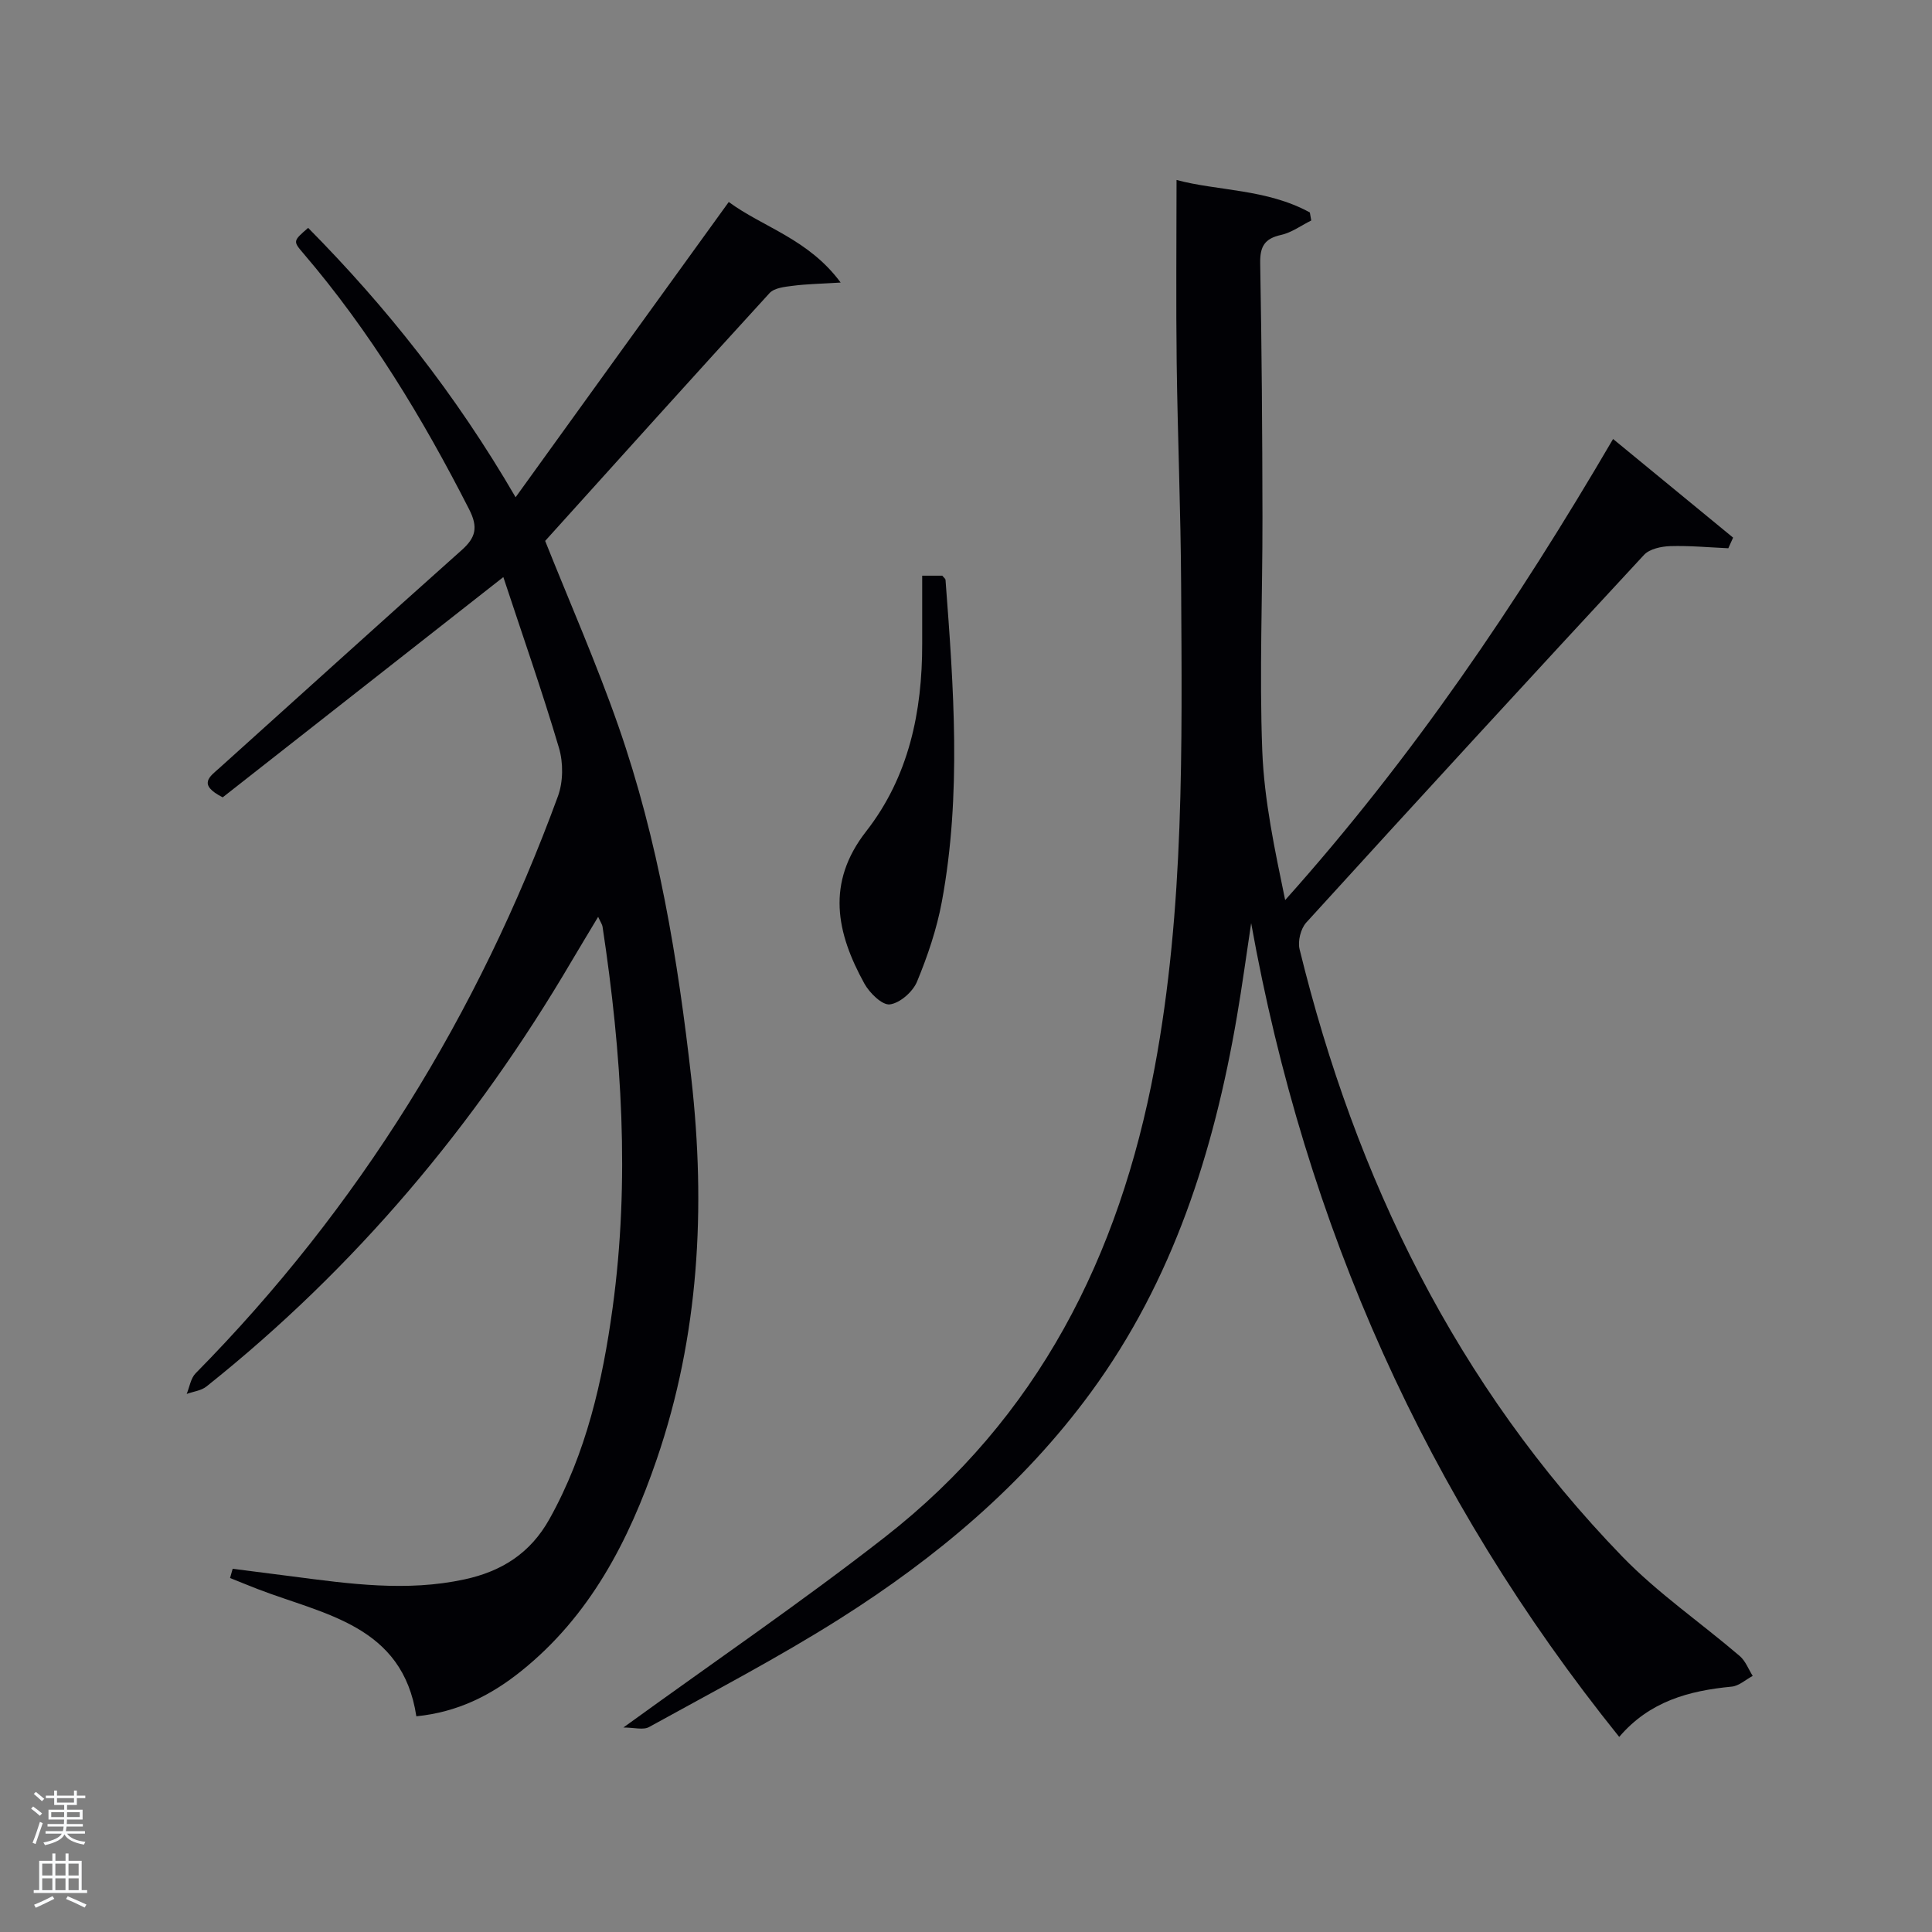 <svg enable-background="new 0 0 400 400" viewBox="0 0 400 400" xmlns="http://www.w3.org/2000/svg"><rect x="0" y="0" width="400" height="400" fill="#808080" stroke="none"/><path d="m6.44 374.46.42-.45c.65.47 1.27.95 1.85 1.44l-.45.49c-.65-.56-1.25-1.06-1.82-1.48m.93 7.33-.63-.26c.55-1.36 1.05-2.8 1.52-4.33.19.1.38.19.59.27-.46 1.29-.95 2.73-1.48 4.32m-.38-10.38.44-.42c.43.34 1.01.82 1.74 1.44l-.49.49c-.53-.51-1.09-1.01-1.69-1.51m2.5.35h1.72v-1.04h.59v1.04h3.52v-1.04h.59v1.04h1.75v.53h-1.75v1.42h-2.03v.97h3.22v2.03h-3.24c0 .35-.01.66-.03.93h3.32v.53h-3.37c-.03.27-.08.58-.15.94h3.96v.53h-3.71c.67.92 1.93 1.48 3.79 1.68-.13.24-.23.44-.29.59-2.13-.38-3.48-1.08-4.04-2.12-.43.97-1.77 1.72-4.03 2.23-.09-.19-.2-.37-.33-.55 2.1-.42 3.37-1.03 3.81-1.83h-3.36v-.53h3.58c.08-.29.13-.61.16-.94h-3.33v-.53h3.39c.02-.27.04-.58.04-.93h-3.23v-2.03h3.25v-.97h-2.07v-1.42h-1.73zm1.12 3.44v1h2.65c.01-.3.02-.44.02-.4v-.25-.35zm1.19-2h3.52v-.91h-3.52zm4.71 2h-2.63v.59c0 .15-.01.28-.01.4h2.64z" fill="#fafbfc"/><path d="m13.56 383.74h.63v1.52h2.72v6.07h1.13v.6h-11.06v-.6h1.13v-6.07h2.73v-1.52h.63v1.52h2.1v-1.52zm-2.69 8.83.38.56c-1.24.63-2.53 1.25-3.85 1.85-.1-.21-.21-.42-.34-.63 1.36-.55 2.63-1.15 3.81-1.78m-2.13-4.27h2.1v-2.45h-2.1zm0 3.04h2.1v-2.46h-2.1zm2.72-3.04h2.1v-2.45h-2.1zm0 3.04h2.1v-2.46h-2.1zm6.07 3.6c-1.41-.71-2.7-1.3-3.86-1.78l.35-.56c1.45.62 2.75 1.19 3.88 1.72zm-1.25-9.09h-2.1v2.45h2.1zm-2.09 5.49h2.1v-2.46h-2.1z" fill="#fafbfc"/><g fill="#010105"><path d="m129.07 357.66c19.01-13.78 37.01-26.05 54.14-39.42 31.66-24.71 48.54-58.06 55.84-97.15 6.19-33.15 5.67-66.54 5.49-99.96-.08-15.31-.72-30.62-.92-45.93-.16-12.59-.03-25.18-.03-37.94 8.43 2.28 18.7 1.83 27.6 6.73.1.55.19 1.11.29 1.66-2.08 1.03-4.05 2.5-6.25 2.99-3.43.76-4.38 2.4-4.32 5.87.32 17.49.44 34.98.47 52.48.03 16.16-.66 32.34-.04 48.48.4 10.31 2.61 20.55 4.74 30.88 26.22-29.3 47.91-61.28 67.89-95.46 8.53 7.01 16.69 13.72 24.85 20.42-.33.73-.66 1.47-.99 2.2-4.01-.18-8.02-.56-12.02-.44-1.86.06-4.28.57-5.43 1.81-23.43 25.27-46.74 50.64-69.93 76.12-1.15 1.26-1.79 3.85-1.39 5.51 11.63 47.54 32.49 90.3 66.79 125.73 7.36 7.6 16.26 13.7 24.34 20.62 1.2 1.02 1.81 2.73 2.69 4.12-1.45.77-2.85 2.08-4.35 2.22-8.83.84-17 3.03-23.29 10.41-40.01-49.75-64.95-105.86-76.2-168.48-.98 6.47-1.85 12.95-2.96 19.4-4.79 27.95-13.22 54.52-30.21 77.72-14.07 19.22-32.05 34.27-51.99 46.89-12.77 8.08-26.22 15.09-39.47 22.41-1.21.69-3.11.11-5.34.11z"/><path d="m150.88 41.82c7.12 5.24 16.52 7.66 23.17 16.68-4.16.26-7.05.3-9.9.67-1.67.21-3.84.43-4.83 1.52-15.61 17.06-31.07 34.26-46.45 51.3 4.97 12.47 10.59 25.24 15.17 38.36 8.24 23.63 12.32 48.23 15.1 73 3 26.71 1.61 53.17-7.17 78.79-5.77 16.84-13.82 32.46-28.15 43.91-6.19 4.95-13.07 8.44-21.62 9.29-2.85-18.85-19.04-21.03-32.79-26.32-1.94-.75-3.86-1.54-5.78-2.31.18-.64.36-1.28.54-1.91 4.12.52 8.24 1.04 12.36 1.58 11.85 1.55 23.69 3.2 35.62.62 7.7-1.66 13.66-5.4 17.63-12.54 7.59-13.62 10.97-28.45 13.05-43.64 3.62-26.42 1.89-52.74-2.08-78.97-.07-.44-.37-.85-.91-2.03-2.01 3.36-3.76 6.23-5.47 9.13-19.92 33.92-44.82 63.57-75.64 88.12-1.08.86-2.71 1.03-4.08 1.53.6-1.44.83-3.23 1.84-4.26 33.82-34.31 58.5-74.37 75.03-119.5 1.09-2.99 1.12-6.92.21-9.99-3.48-11.75-7.55-23.33-11.52-35.37-19.93 15.64-39.2 30.76-58.1 45.6-5.28-2.69-2.65-4.3-.64-6.11 16.7-15.02 33.34-30.12 50.11-45.07 2.93-2.61 3.45-4.72 1.55-8.45-9.63-18.89-20.54-36.9-34.37-53.05-2.13-2.48-2.07-2.53 1.04-5.22 16.19 16.38 30.45 34.28 42.95 55.77 14.96-20.77 29.3-40.62 44.13-61.13z"/><path d="m190.93 119.19h4.16c.29.37.65.61.67.88 1.68 22.23 3.34 44.48-.76 66.61-1.05 5.66-2.94 11.24-5.14 16.56-.87 2.1-3.53 4.44-5.63 4.71-1.58.2-4.2-2.37-5.27-4.31-5.78-10.48-7.99-20.82.37-31.52 8.83-11.31 11.63-24.76 11.6-38.89 0-4.61 0-9.23 0-14.04z"/></g></svg>